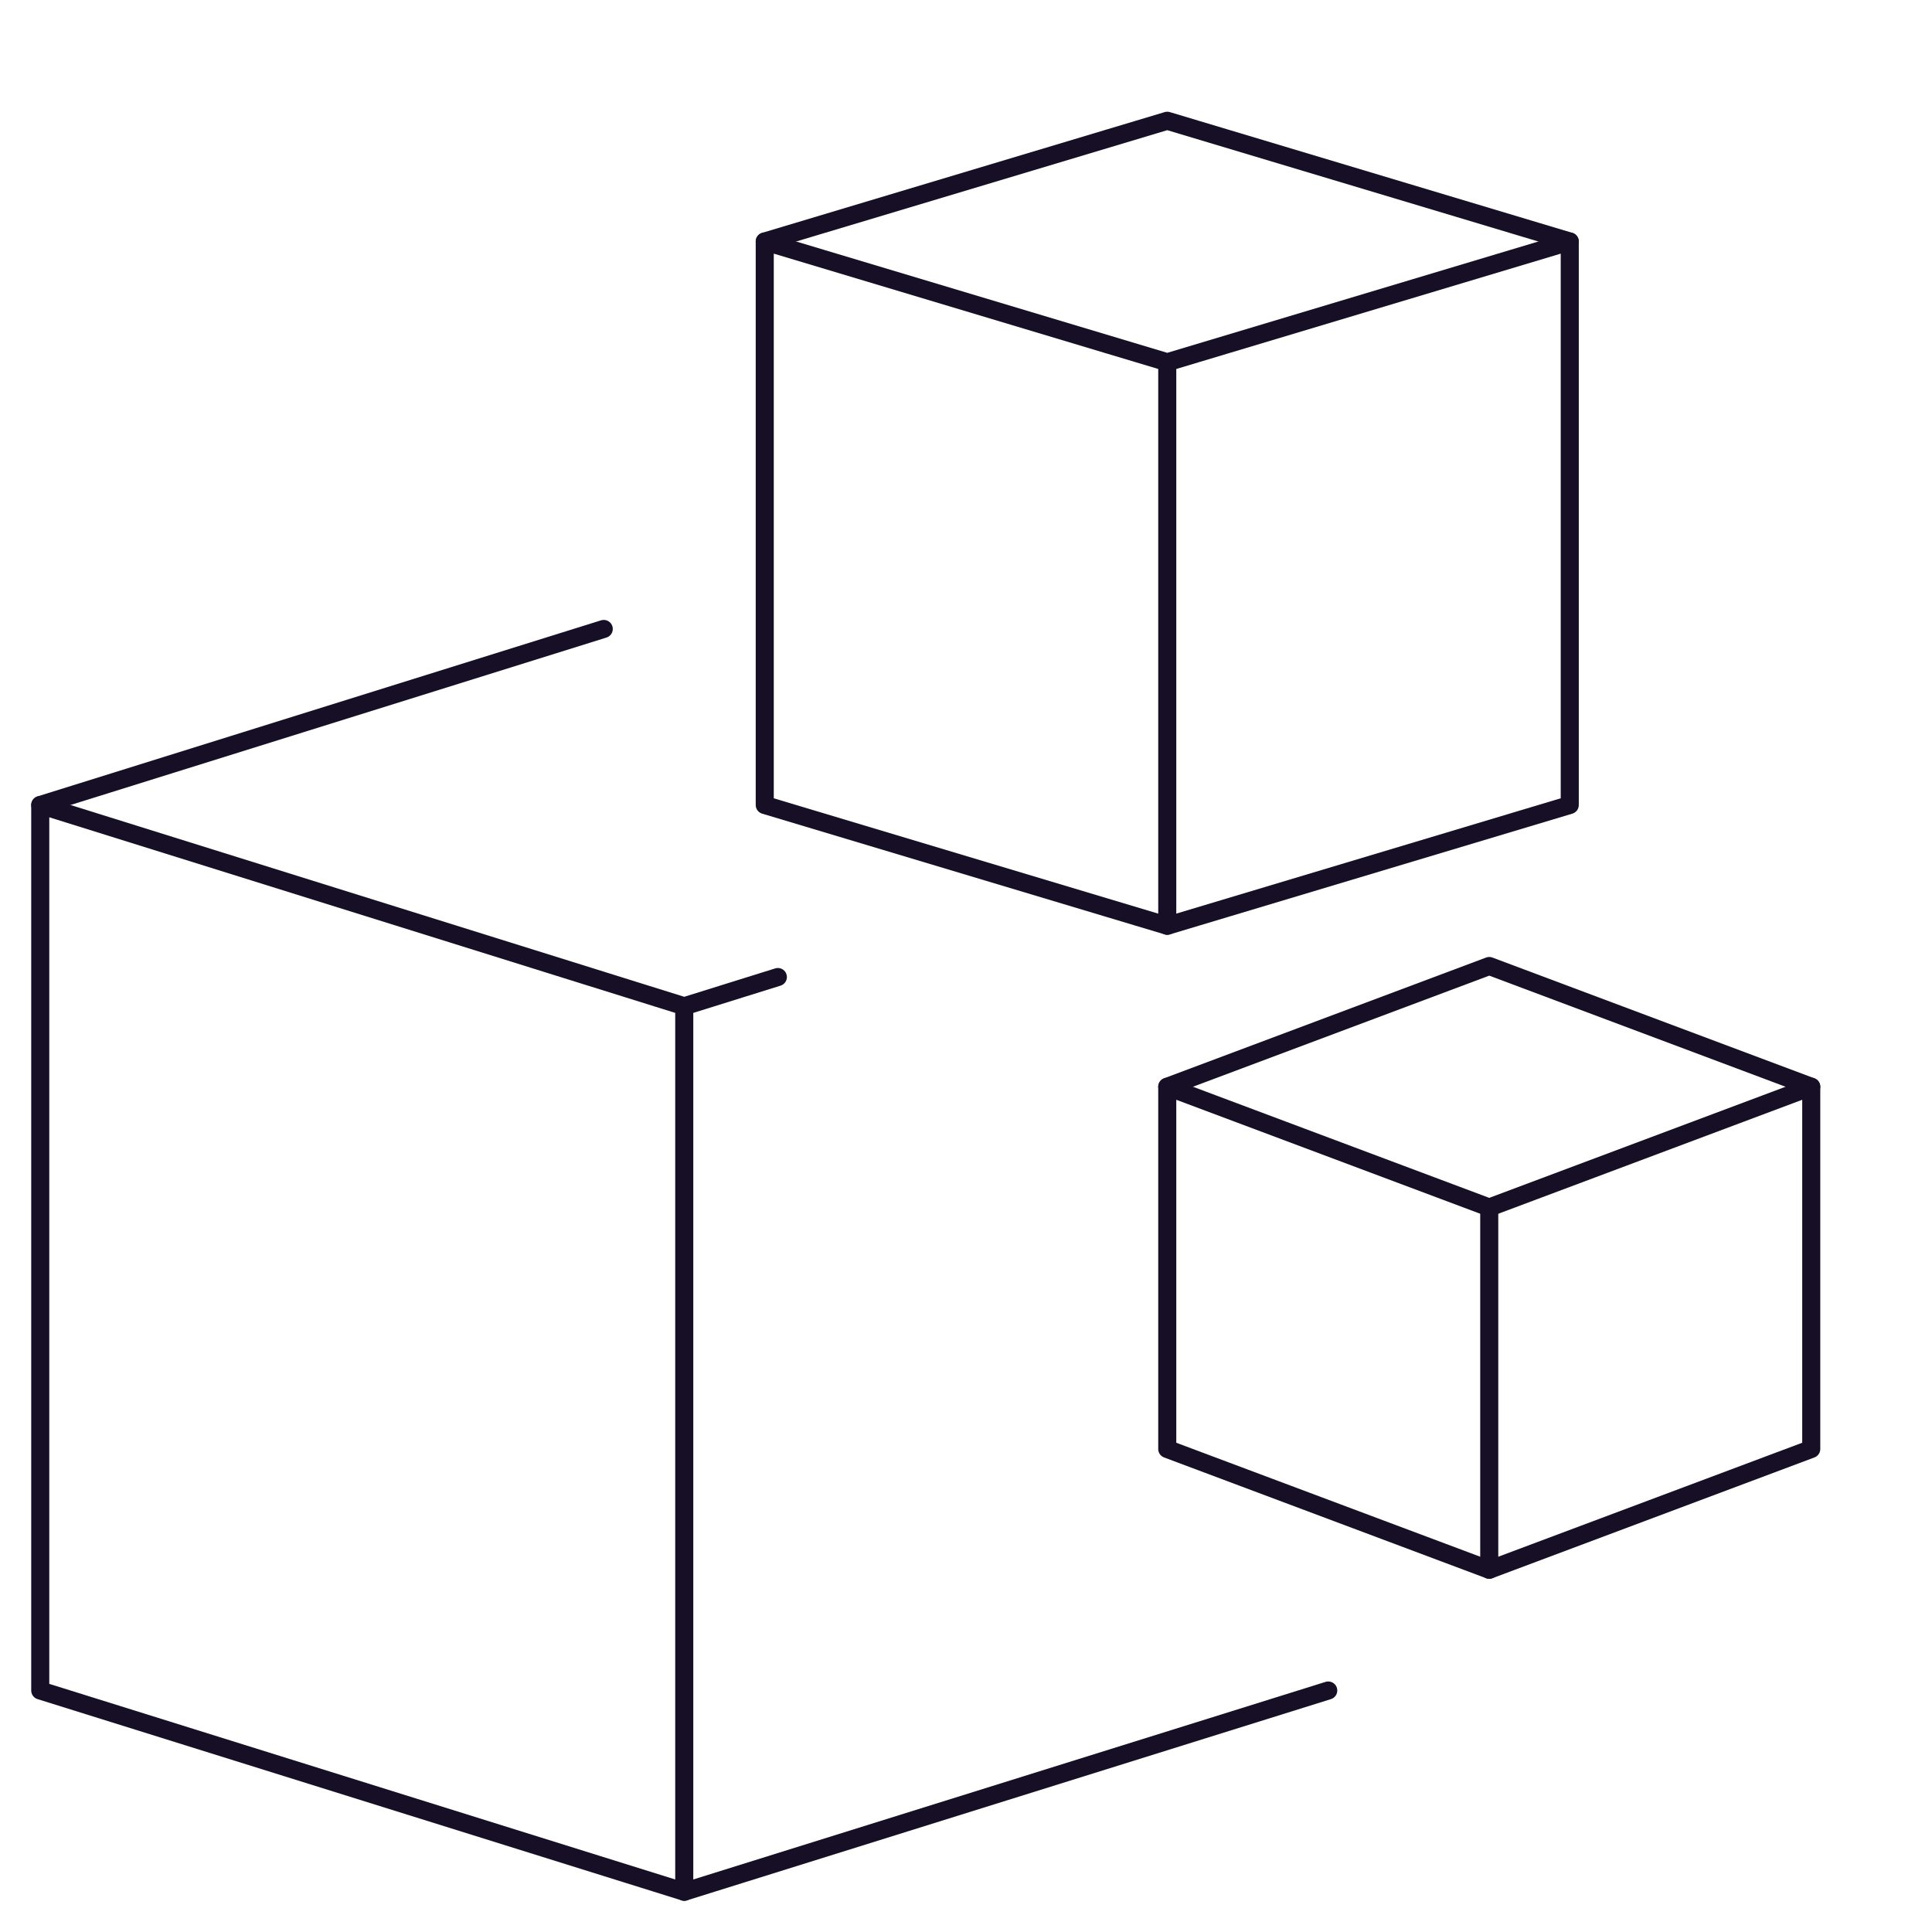 <svg xmlns="http://www.w3.org/2000/svg" width="40" height="40" viewBox="0 0 214 214" fill="none">
<path d="M75.792 111.458V209.541" stroke="#160F26" stroke-width="2" stroke-miterlimit="10" stroke-linecap="round" stroke-linejoin="round"/>
<path d="M66.875 69.666L4.458 89.167" stroke="#160F26" stroke-width="2" stroke-miterlimit="10" stroke-linecap="round" stroke-linejoin="round"/>
<path d="M86.161 108.222L75.791 111.459L4.458 89.167V187.25L75.791 209.542L147.125 187.25" stroke="#160F26" stroke-width="2" stroke-miterlimit="10" stroke-linecap="round" stroke-linejoin="round"/>
<path d="M173.875 89.167L129.291 102.542L84.708 89.167V26.75L129.291 40.125L173.875 26.75V89.167Z" stroke="#160F26" stroke-width="2" stroke-miterlimit="10" stroke-linecap="round" stroke-linejoin="round"/>
<path d="M173.875 26.75L129.291 13.375L84.708 26.75" stroke="#160F26" stroke-width="2" stroke-miterlimit="10" stroke-linecap="round" stroke-linejoin="round"/>
<path d="M129.292 40.125V102.542" stroke="#160F26" stroke-width="2" stroke-miterlimit="10" stroke-linecap="round" stroke-linejoin="round"/>
<path d="M200.625 160.5L164.959 173.875L129.292 160.5V120.375L164.959 133.75L200.625 120.375V160.5Z" stroke="#160F26" stroke-width="2" stroke-miterlimit="10" stroke-linecap="round" stroke-linejoin="round"/>
<path d="M200.625 120.375L164.959 107L129.292 120.375" stroke="#160F26" stroke-width="2" stroke-miterlimit="10" stroke-linecap="round" stroke-linejoin="round"/>
<path d="M164.958 133.75V173.875" stroke="#160F26" stroke-width="2" stroke-miterlimit="10" stroke-linecap="round" stroke-linejoin="round"/>
</svg>